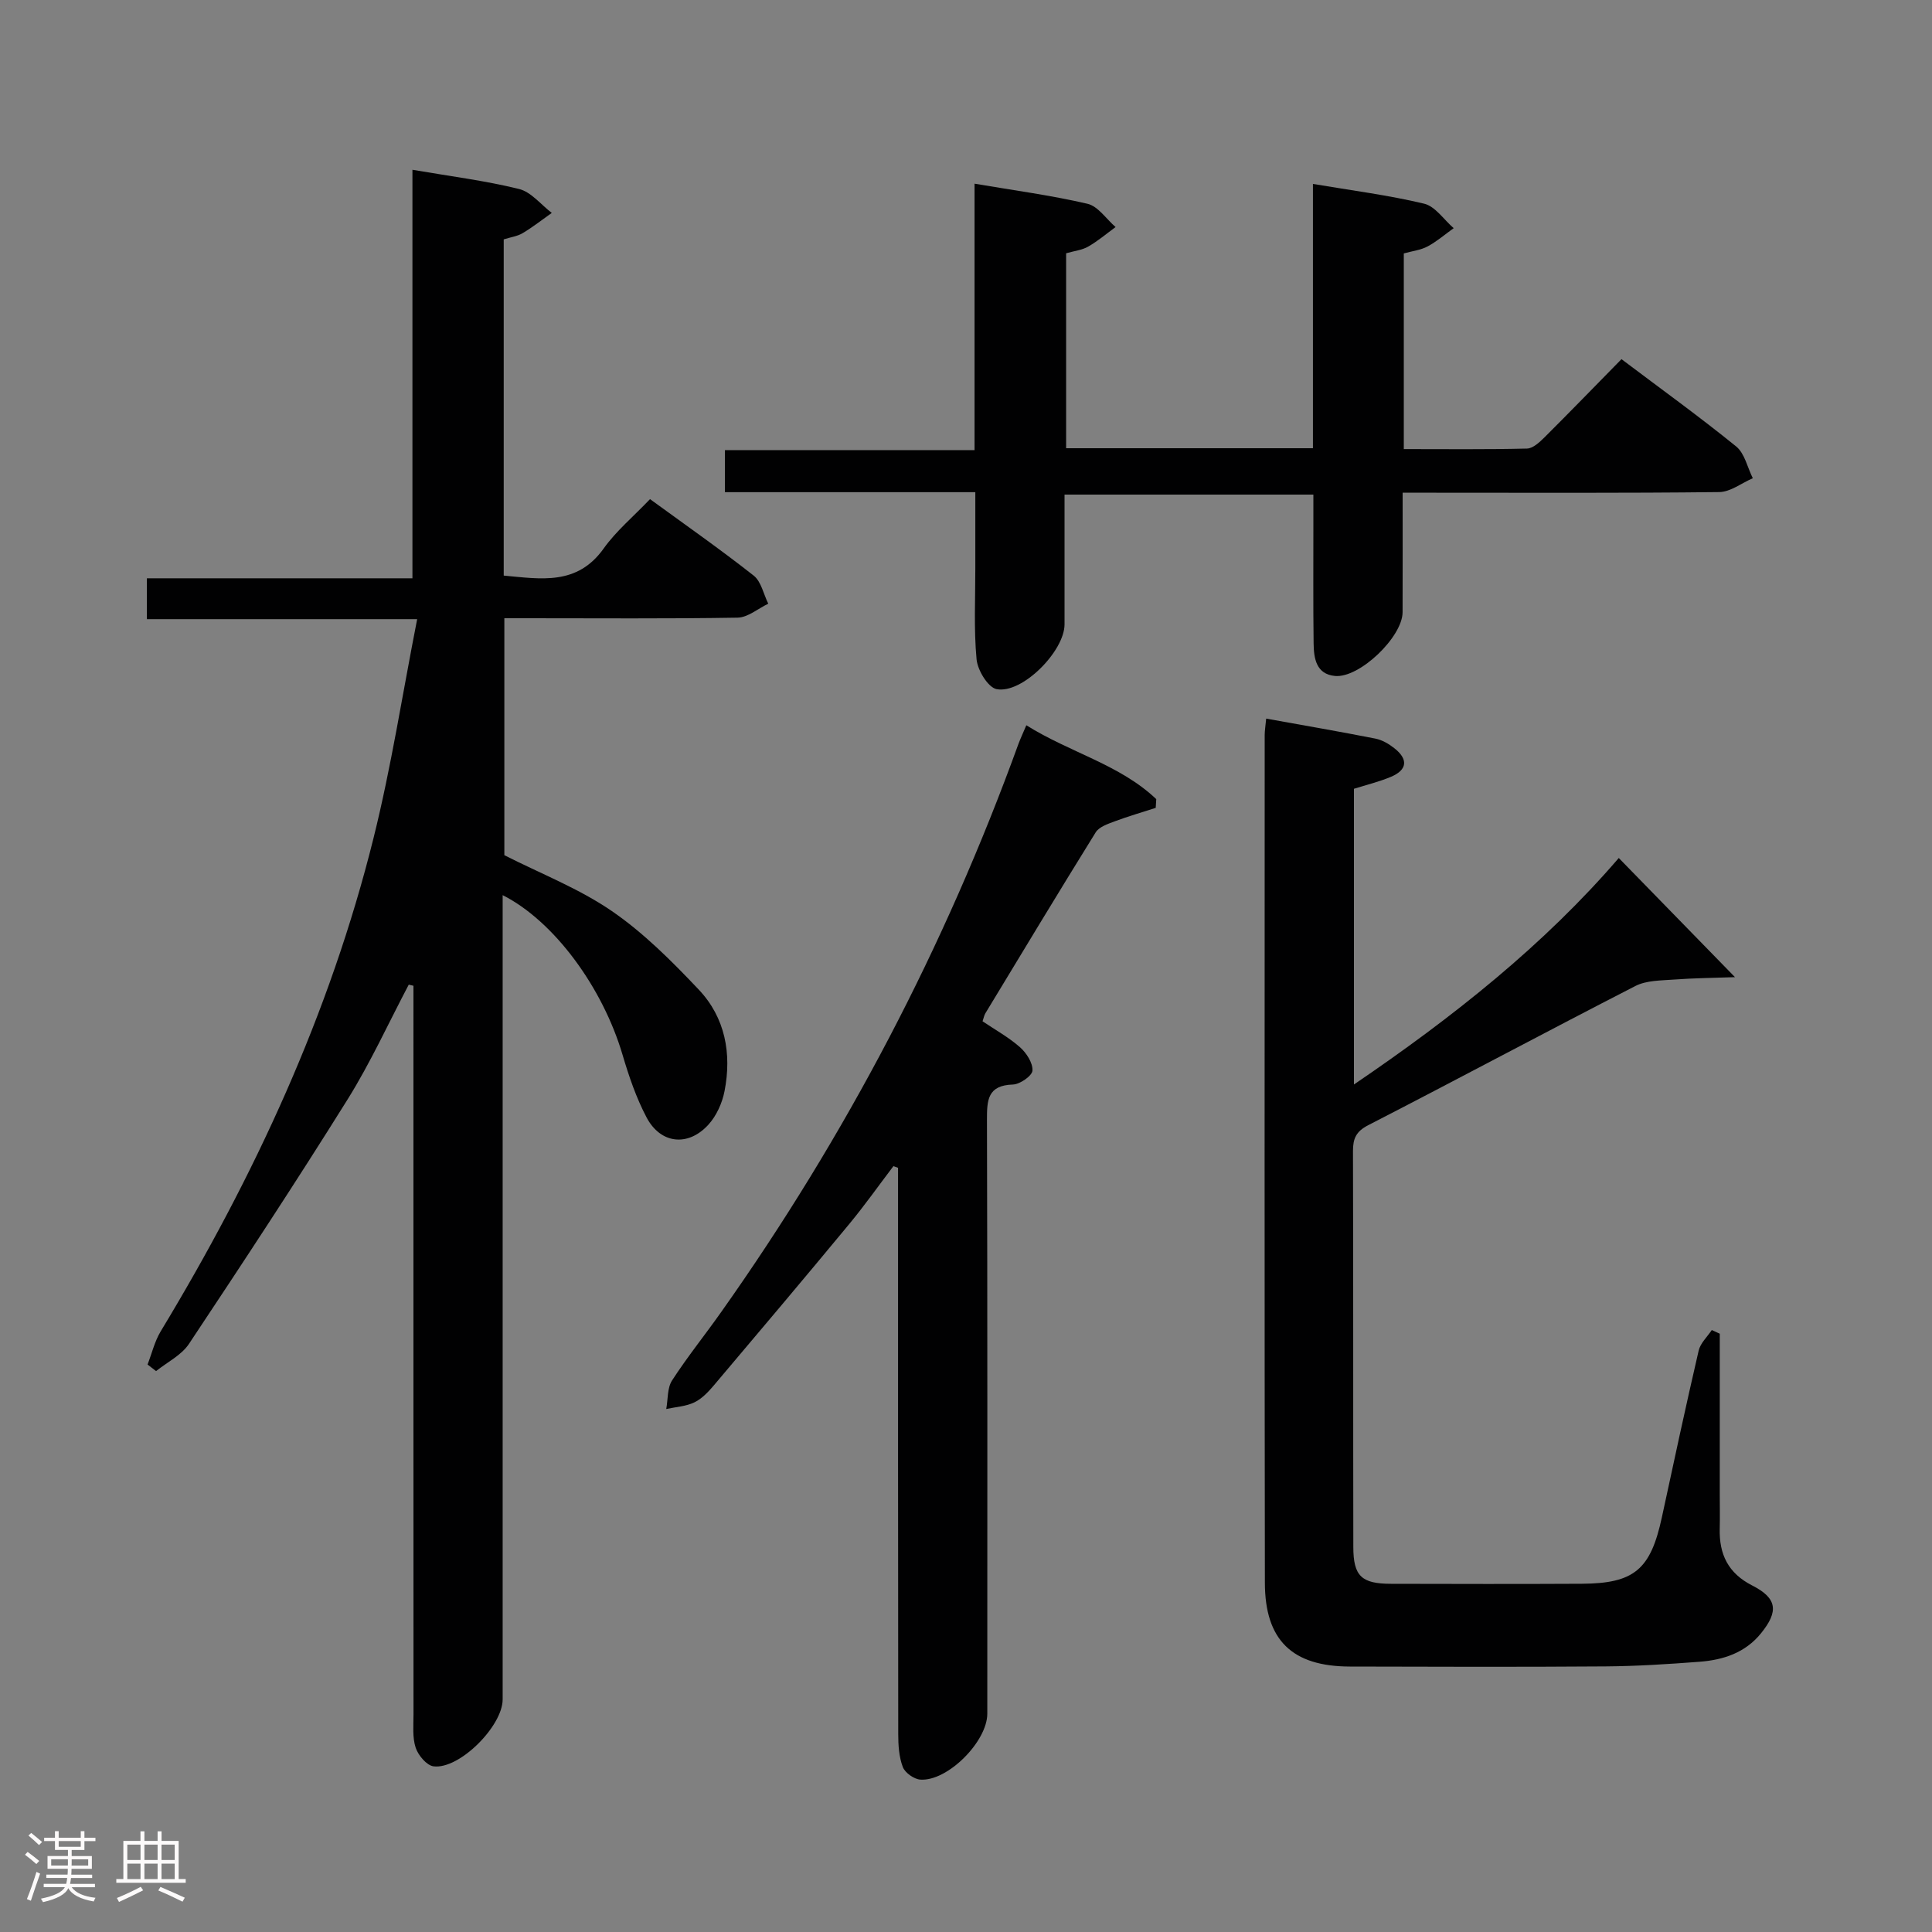 <svg enable-background="new 0 0 400 400" viewBox="0 0 400 400" xmlns="http://www.w3.org/2000/svg"><rect x="0" y="0" width="400" height="400" fill="#808080" stroke="none"/><path d="m5.17 384 .55-.58c.85.61 1.65 1.24 2.4 1.87l-.59.64c-.83-.73-1.62-1.38-2.36-1.93m1.22 9.53-.82-.34c.71-1.76 1.37-3.64 1.98-5.63.24.13.5.25.76.36-.6 1.67-1.24 3.54-1.92 5.61m-.5-13.5.57-.54c.56.44 1.31 1.06 2.26 1.87l-.64.64c-.68-.66-1.41-1.32-2.19-1.97m3.25.46h2.24v-1.36h.77v1.36h4.57v-1.36h.76v1.36h2.28v.69h-2.28v1.84h-2.64v1.26h4.18v2.64h-4.21c0 .45-.02.86-.05 1.21h4.32v.69h-4.38c-.04.34-.1.75-.19 1.22h5.15v.69h-4.82c.87 1.19 2.51 1.92 4.93 2.19-.17.31-.3.57-.37.76-2.77-.49-4.52-1.41-5.26-2.76-.56 1.26-2.3 2.23-5.24 2.9-.12-.24-.26-.48-.43-.72 2.73-.55 4.38-1.34 4.96-2.38h-4.38v-.69h4.65c.1-.38.17-.79.21-1.22h-4.32v-.69h4.4c.03-.34.05-.75.05-1.21h-4.2v-2.64h4.23v-1.26h-2.69v-1.84h-2.24zm1.46 4.46v1.29h3.45c.01-.4.02-.57.01-.53v-.32-.45h-3.46zm1.55-2.59h4.57v-1.19h-4.57zm6.11 2.59h-3.42v.77c-.02.19-.01.37-.02.53h3.44z" fill="#fcfafa"/><path d="m32.63 379.16h.82v1.98h3.54v7.89h1.46v.78h-14.37v-.78h1.46v-7.89h3.54v-1.98h.82v1.98h2.73zm-3.49 11.48.5.73c-1.61.82-3.28 1.63-5 2.41-.13-.27-.28-.55-.44-.82 1.75-.72 3.4-1.49 4.94-2.32m-2.78-5.55h2.73v-3.18h-2.73zm0 3.95h2.73v-3.2h-2.73zm3.54-3.95h2.73v-3.18h-2.73zm0 3.95h2.73v-3.2h-2.73zm7.89 4.68c-1.84-.92-3.51-1.7-5.02-2.32l.45-.73c1.89.8 3.57 1.55 5.04 2.23zm-1.62-11.81h-2.73v3.18h2.73zm-2.73 7.13h2.73v-3.2h-2.73z" fill="#fcfafa"/><g fill="#010102"><path d="m104.07 185.33v5.54 160.97c0 5.53-8.97 14.54-14.31 13.86-1.42-.18-3.18-2.28-3.7-3.86-.7-2.13-.45-4.61-.45-6.93-.02-48.49-.01-96.98-.01-145.47 0-1.78 0-3.57 0-5.35-.32-.08-.65-.16-.97-.23-4.19 7.94-7.93 16.17-12.67 23.77-10.65 17.06-21.71 33.87-32.84 50.61-1.56 2.35-4.5 3.78-6.81 5.63-.59-.45-1.17-.91-1.76-1.36.89-2.3 1.47-4.79 2.72-6.87 19.38-32.04 35.01-65.72 44.07-102.15 3.67-14.73 5.98-29.8 9.03-45.3-19.35 0-37.45 0-55.96 0 0-2.89 0-5.41 0-8.46h54.98c0-28.37 0-56.25 0-84.58 7.86 1.35 15.08 2.25 22.08 3.98 2.51.62 4.52 3.24 6.77 4.95-2 1.41-3.93 2.94-6.03 4.19-1.1.66-2.48.83-3.92 1.29v69.61c7.71.7 15.21 2.1 20.7-5.62 2.58-3.62 6.12-6.57 9.59-10.21 7.41 5.4 14.59 10.42 21.46 15.83 1.56 1.23 2.04 3.84 3.02 5.82-2.12 1.01-4.22 2.85-6.36 2.89-14.5.24-29 .12-43.5.12-1.48 0-2.96 0-4.78 0v49.06c7.57 3.84 15.45 6.9 22.23 11.55 6.63 4.55 12.47 10.41 18.03 16.29 5.47 5.79 6.84 13.25 5.33 20.99-.48 2.48-1.68 5.15-3.37 6.99-4.21 4.59-9.88 3.95-12.77-1.52-2.15-4.07-3.67-8.55-4.98-12.98-4.11-13.92-14.15-27.66-24.82-33.05z"/><path d="m262.15 148.78c7.95 1.43 15.3 2.7 22.61 4.14 1.39.27 2.78 1.09 3.91 1.98 2.89 2.26 2.76 4.48-.71 5.94-2.42 1.02-5.01 1.64-7.64 2.47v61.22c20.63-14.01 39.43-28.98 54.83-46.89 7.86 8.06 15.53 15.93 24.06 24.67-4.43.16-8.56.19-12.67.5-2.68.2-5.67.16-7.95 1.33-18.5 9.49-36.82 19.31-55.3 28.81-2.52 1.3-3.17 2.74-3.17 5.35.08 27.33.02 54.66.07 81.99.01 6.03 1.69 7.61 7.81 7.62 13.16.03 26.33.06 39.49-.01 10.88-.06 14.25-2.95 16.58-13.75 2.48-11.52 4.96-23.04 7.62-34.52.36-1.55 1.78-2.85 2.72-4.26.55.25 1.1.51 1.65.76v33.4c0 2.33.05 4.67-.01 7-.12 5.28 1.74 9.19 6.73 11.73 5.2 2.65 5.48 5.36 1.84 9.87-3.29 4.08-7.83 5.54-12.75 5.92-6.46.49-12.95.91-19.42.96-17.66.13-35.33.08-52.99.03-11.92-.03-17.56-5.44-17.58-17.34-.09-58.49-.05-116.98-.04-175.48 0-.96.17-1.93.31-3.44z"/><path d="m201.93 101.9c-17.69 0-34.63 0-51.84 0 0-2.96 0-5.57 0-8.71h51.68c0-18.59 0-36.67 0-55.16 8.19 1.39 15.87 2.41 23.38 4.16 2.19.51 3.89 3.15 5.82 4.82-1.88 1.37-3.67 2.9-5.68 4.05-1.25.72-2.83.88-4.56 1.38v40.36h51.1c0-18.28 0-36.36 0-54.72 8.05 1.36 15.63 2.32 23.02 4.09 2.31.55 4.09 3.32 6.12 5.07-1.79 1.28-3.48 2.75-5.4 3.78-1.42.76-3.15.95-4.93 1.45v40.51c8.65 0 17.09.1 25.51-.11 1.22-.03 2.59-1.3 3.59-2.29 5.29-5.27 10.49-10.64 15.97-16.22 8.21 6.19 16.16 11.92 23.75 18.08 1.76 1.43 2.32 4.34 3.44 6.57-2.32 1-4.63 2.85-6.97 2.87-19.83.23-39.65.13-59.48.13-1.81 0-3.62 0-6.05 0 0 8.49.02 16.61-.01 24.74-.01 5.12-8.93 13.7-14.01 13.2-3.9-.38-4.37-3.67-4.41-6.73-.11-8.33-.04-16.66-.05-24.99 0-1.82 0-3.63 0-5.83-17.14 0-34.02 0-51.52 0 0 8.96.01 17.92 0 26.88-.01 5.53-8.75 14.41-14.06 13.4-1.77-.34-3.94-3.91-4.15-6.17-.59-6.28-.25-12.64-.26-18.98-.01-4.98 0-9.95 0-15.63z"/><path d="m212.49 150.16c9.09 5.68 19.38 8.14 26.9 15.29-.04.6-.07 1.21-.11 1.81-2.84.92-5.72 1.75-8.52 2.8-1.41.53-3.2 1.13-3.91 2.27-7.72 12.43-15.27 24.97-22.85 37.48-.24.4-.32.9-.57 1.64 2.61 1.76 5.4 3.3 7.74 5.36 1.34 1.18 2.68 3.25 2.59 4.84-.06 1.08-2.58 2.84-4.04 2.89-5.24.16-5.39 3.19-5.38 7.29.12 40.99.07 81.98.07 122.97 0 5.75-8.21 14.04-13.86 13.65-1.31-.09-3.17-1.41-3.63-2.6-.8-2.1-.95-4.53-.95-6.82-.05-37.32-.04-74.65-.04-111.97 0-1.76 0-3.52 0-5.28-.32-.11-.64-.23-.96-.34-3.06 4.03-5.98 8.16-9.2 12.05-9.23 11.15-18.56 22.21-27.91 33.26-1.17 1.38-2.51 2.83-4.09 3.59-1.76.85-3.87.95-5.83 1.38.37-1.99.19-4.34 1.2-5.91 3.16-4.88 6.83-9.43 10.19-14.19 25.8-36.44 46.32-75.65 61.54-117.63.41-1.09.9-2.14 1.62-3.83z"/></g></svg>